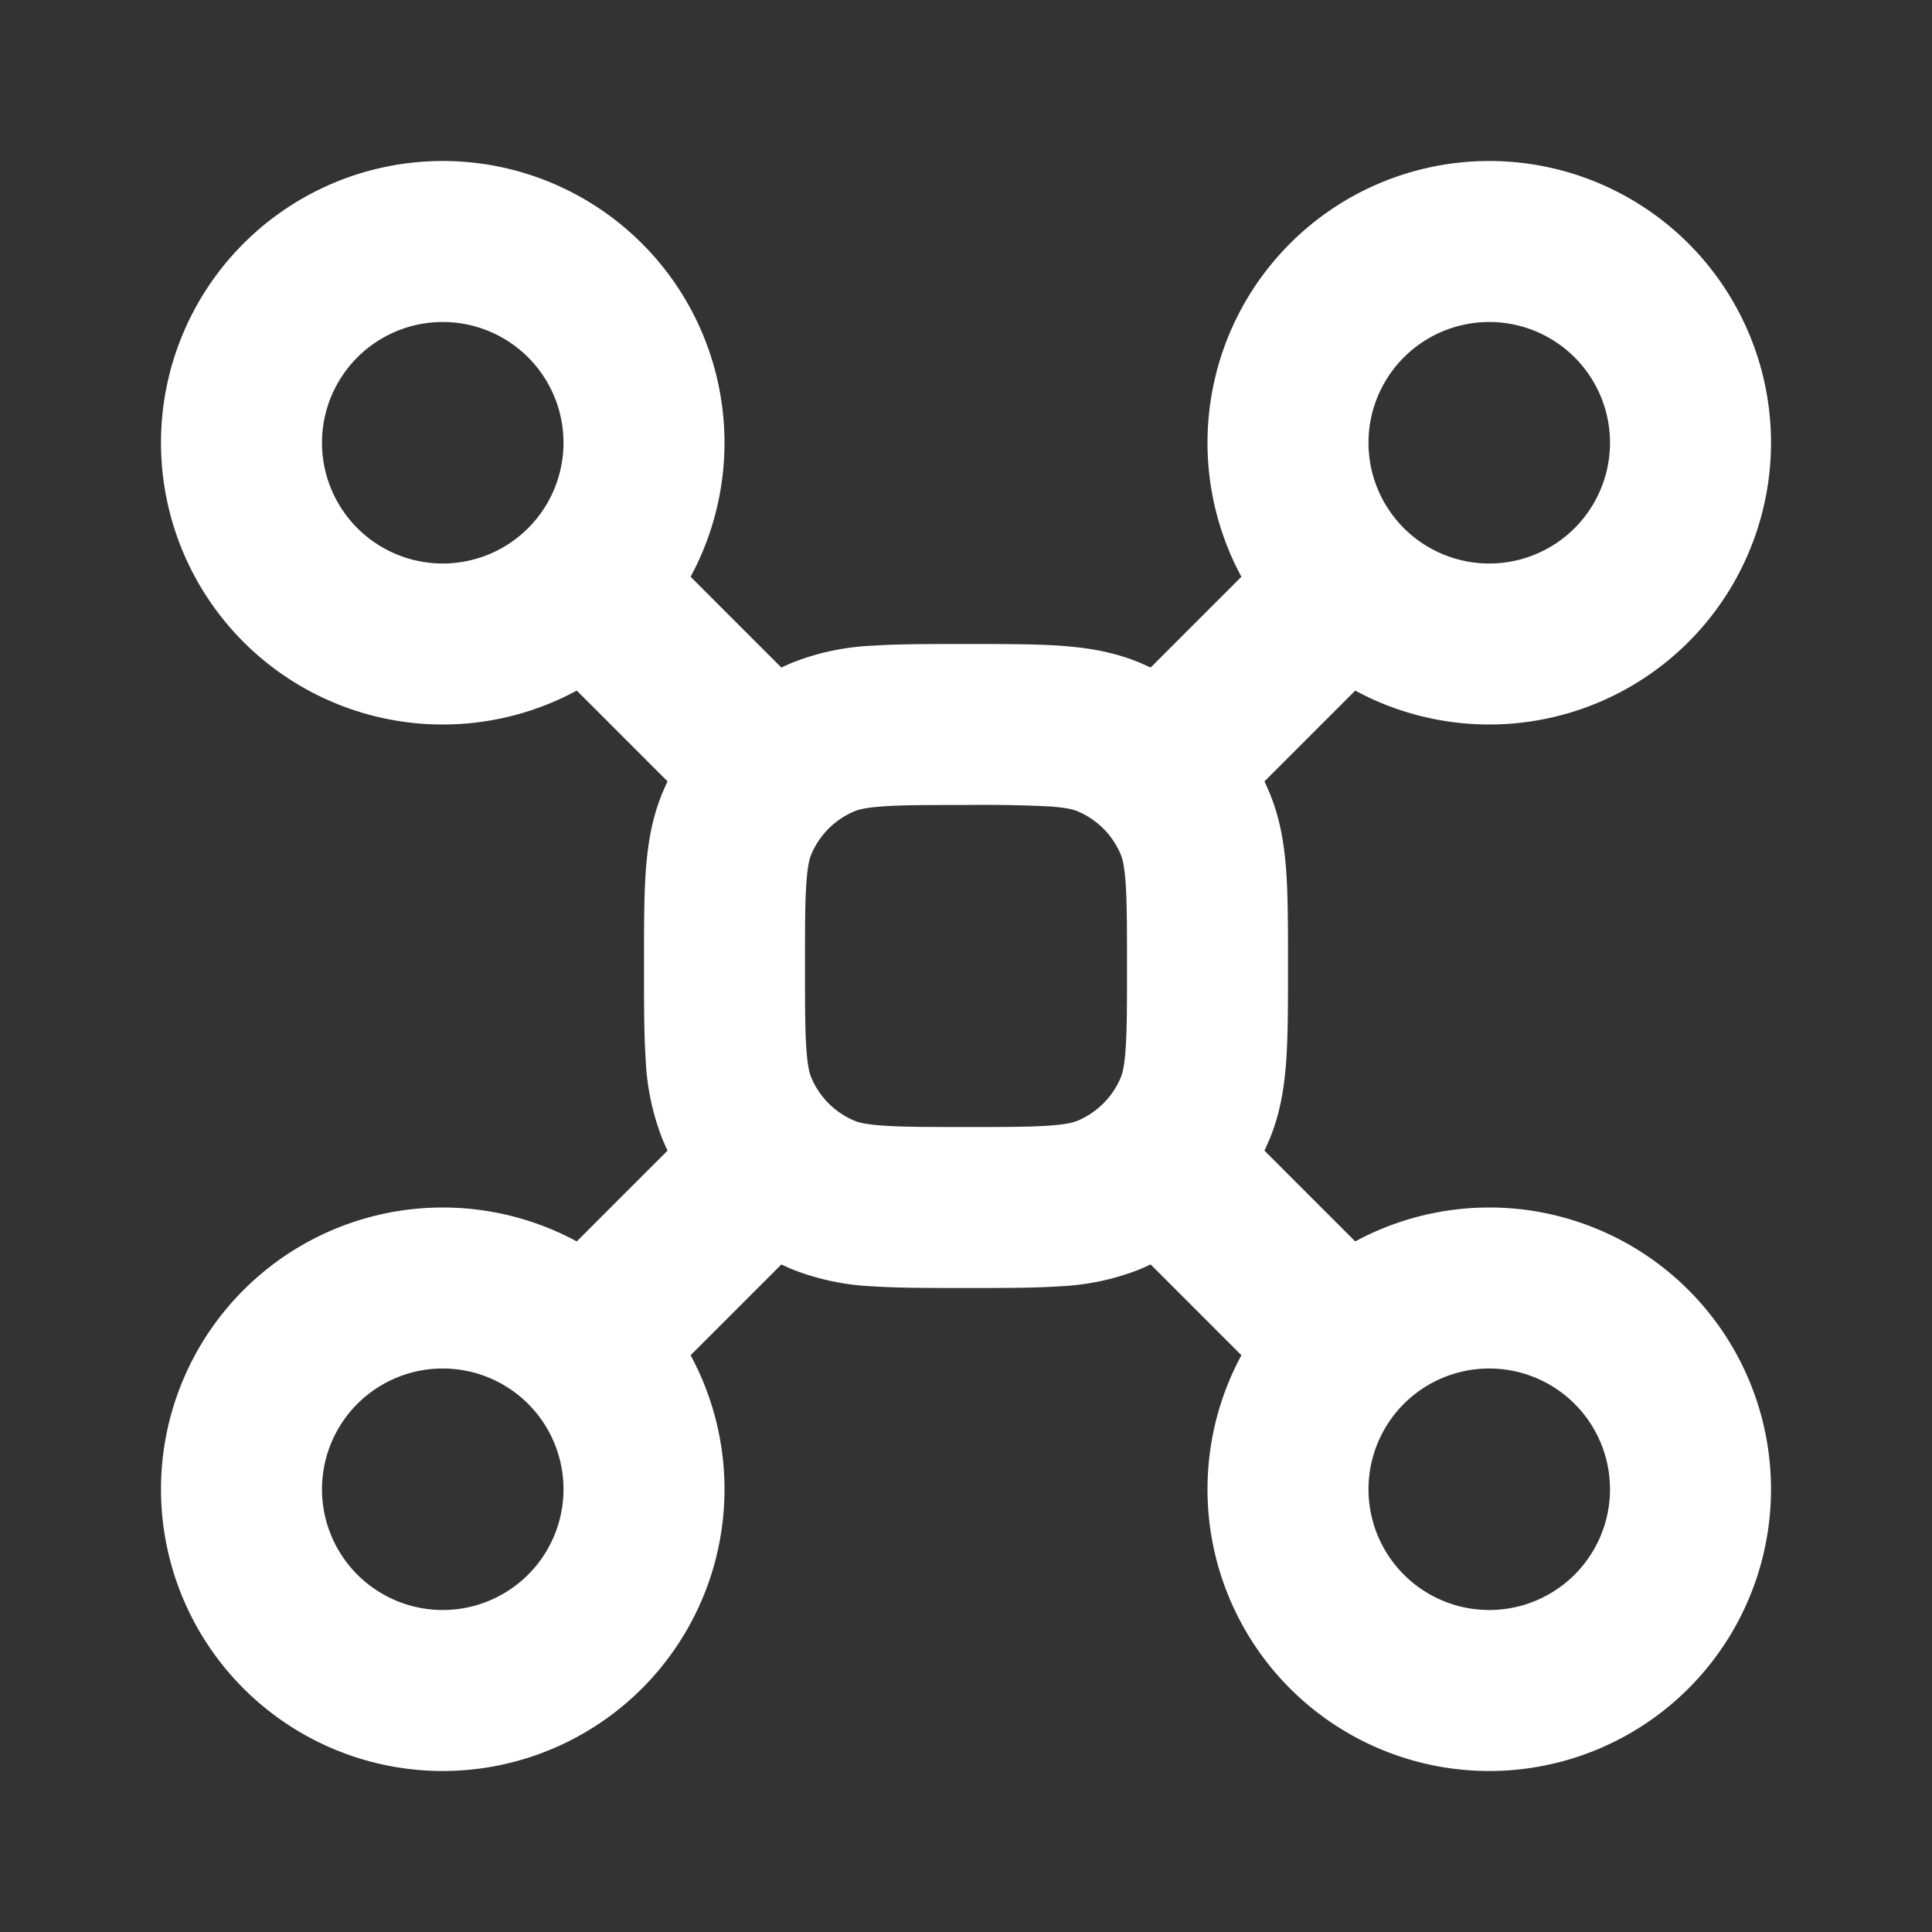 <svg width="24" height="24" fill="none" xmlns="http://www.w3.org/2000/svg"><rect width="100%" height="100%" fill="#333333" stroke="none"/><path fill-rule="evenodd" clip-rule="evenodd" d="M11.968 8h.064c.439 0 .817 0 1.13.021.33.023.66.072.986.207a3 3 0 0 1 1.624 1.624c.135.326.184.656.207.986.021.313.021.691.021 1.13v.064c0 .439 0 .817-.021 1.13-.023.33-.072.66-.207.986a3 3 0 0 1-1.624 1.624 3.073 3.073 0 0 1-.986.207c-.313.021-.691.021-1.13.021h-.064c-.439 0-.817 0-1.13-.021a3.072 3.072 0 0 1-.986-.207 3 3 0 0 1-1.624-1.624 3.07 3.07 0 0 1-.207-.986C8 12.85 8 12.471 8 12.032v-.064c0-.439 0-.817.021-1.13.023-.33.072-.66.207-.986a3 3 0 0 1 1.624-1.624 3.07 3.07 0 0 1 .986-.207C11.15 8 11.529 8 11.968 8zm-.994 2.017c-.228.015-.315.042-.357.06a1 1 0 0 0-.54.54c-.018.042-.045.129-.06.357C10 11.21 10 11.52 10 12s0 .79.017 1.026c.015.228.042.315.06.357a1 1 0 0 0 .54.54c.042.018.129.045.357.06C11.21 14 11.52 14 12 14s.79 0 1.026-.017c.228-.015.315-.042.357-.06a1 1 0 0 0 .54-.54c.018-.042.045-.129.06-.357C14 12.79 14 12.48 14 12s0-.79-.017-1.026c-.015-.228-.042-.315-.06-.357a1 1 0 0 0-.54-.54c-.042-.018-.129-.045-.357-.06A16.885 16.885 0 0 0 12 10c-.48 0-.79 0-1.026.017zM18.5 4a1.5 1.5 0 1 0 0 3 1.5 1.5 0 0 0 0-3zM15 5.5a3.5 3.5 0 1 1 7 0 3.5 3.5 0 0 1-7 0zM18.5 17a1.5 1.5 0 1 0 0 3 1.5 1.5 0 0 0 0-3zM15 18.5a3.5 3.5 0 1 1 7 0 3.5 3.5 0 0 1-7 0zM5.5 17a1.5 1.5 0 1 0 0 3 1.5 1.5 0 0 0 0-3zM2 18.5a3.5 3.5 0 1 1 7 0 3.5 3.5 0 0 1-7 0zM5.5 4a1.5 1.5 0 1 0 0 3 1.5 1.5 0 0 0 0-3zM2 5.5a3.5 3.5 0 1 1 7 0 3.5 3.5 0 0 1-7 0z" fill="#fff"/><path fill-rule="evenodd" clip-rule="evenodd" d="M7.5 6.086L10.914 9.5 9.5 10.914 6.086 7.5 7.5 6.086zM17.914 7.5L15 10.414 13.586 9 16.5 6.086 17.914 7.5zm-7.5 7.5L7.5 17.914 6.086 16.5 9 13.586 10.414 15zM15 13.586l2.914 2.914-1.414 1.414L13.586 15 15 13.586z" fill="#fff"/></svg>